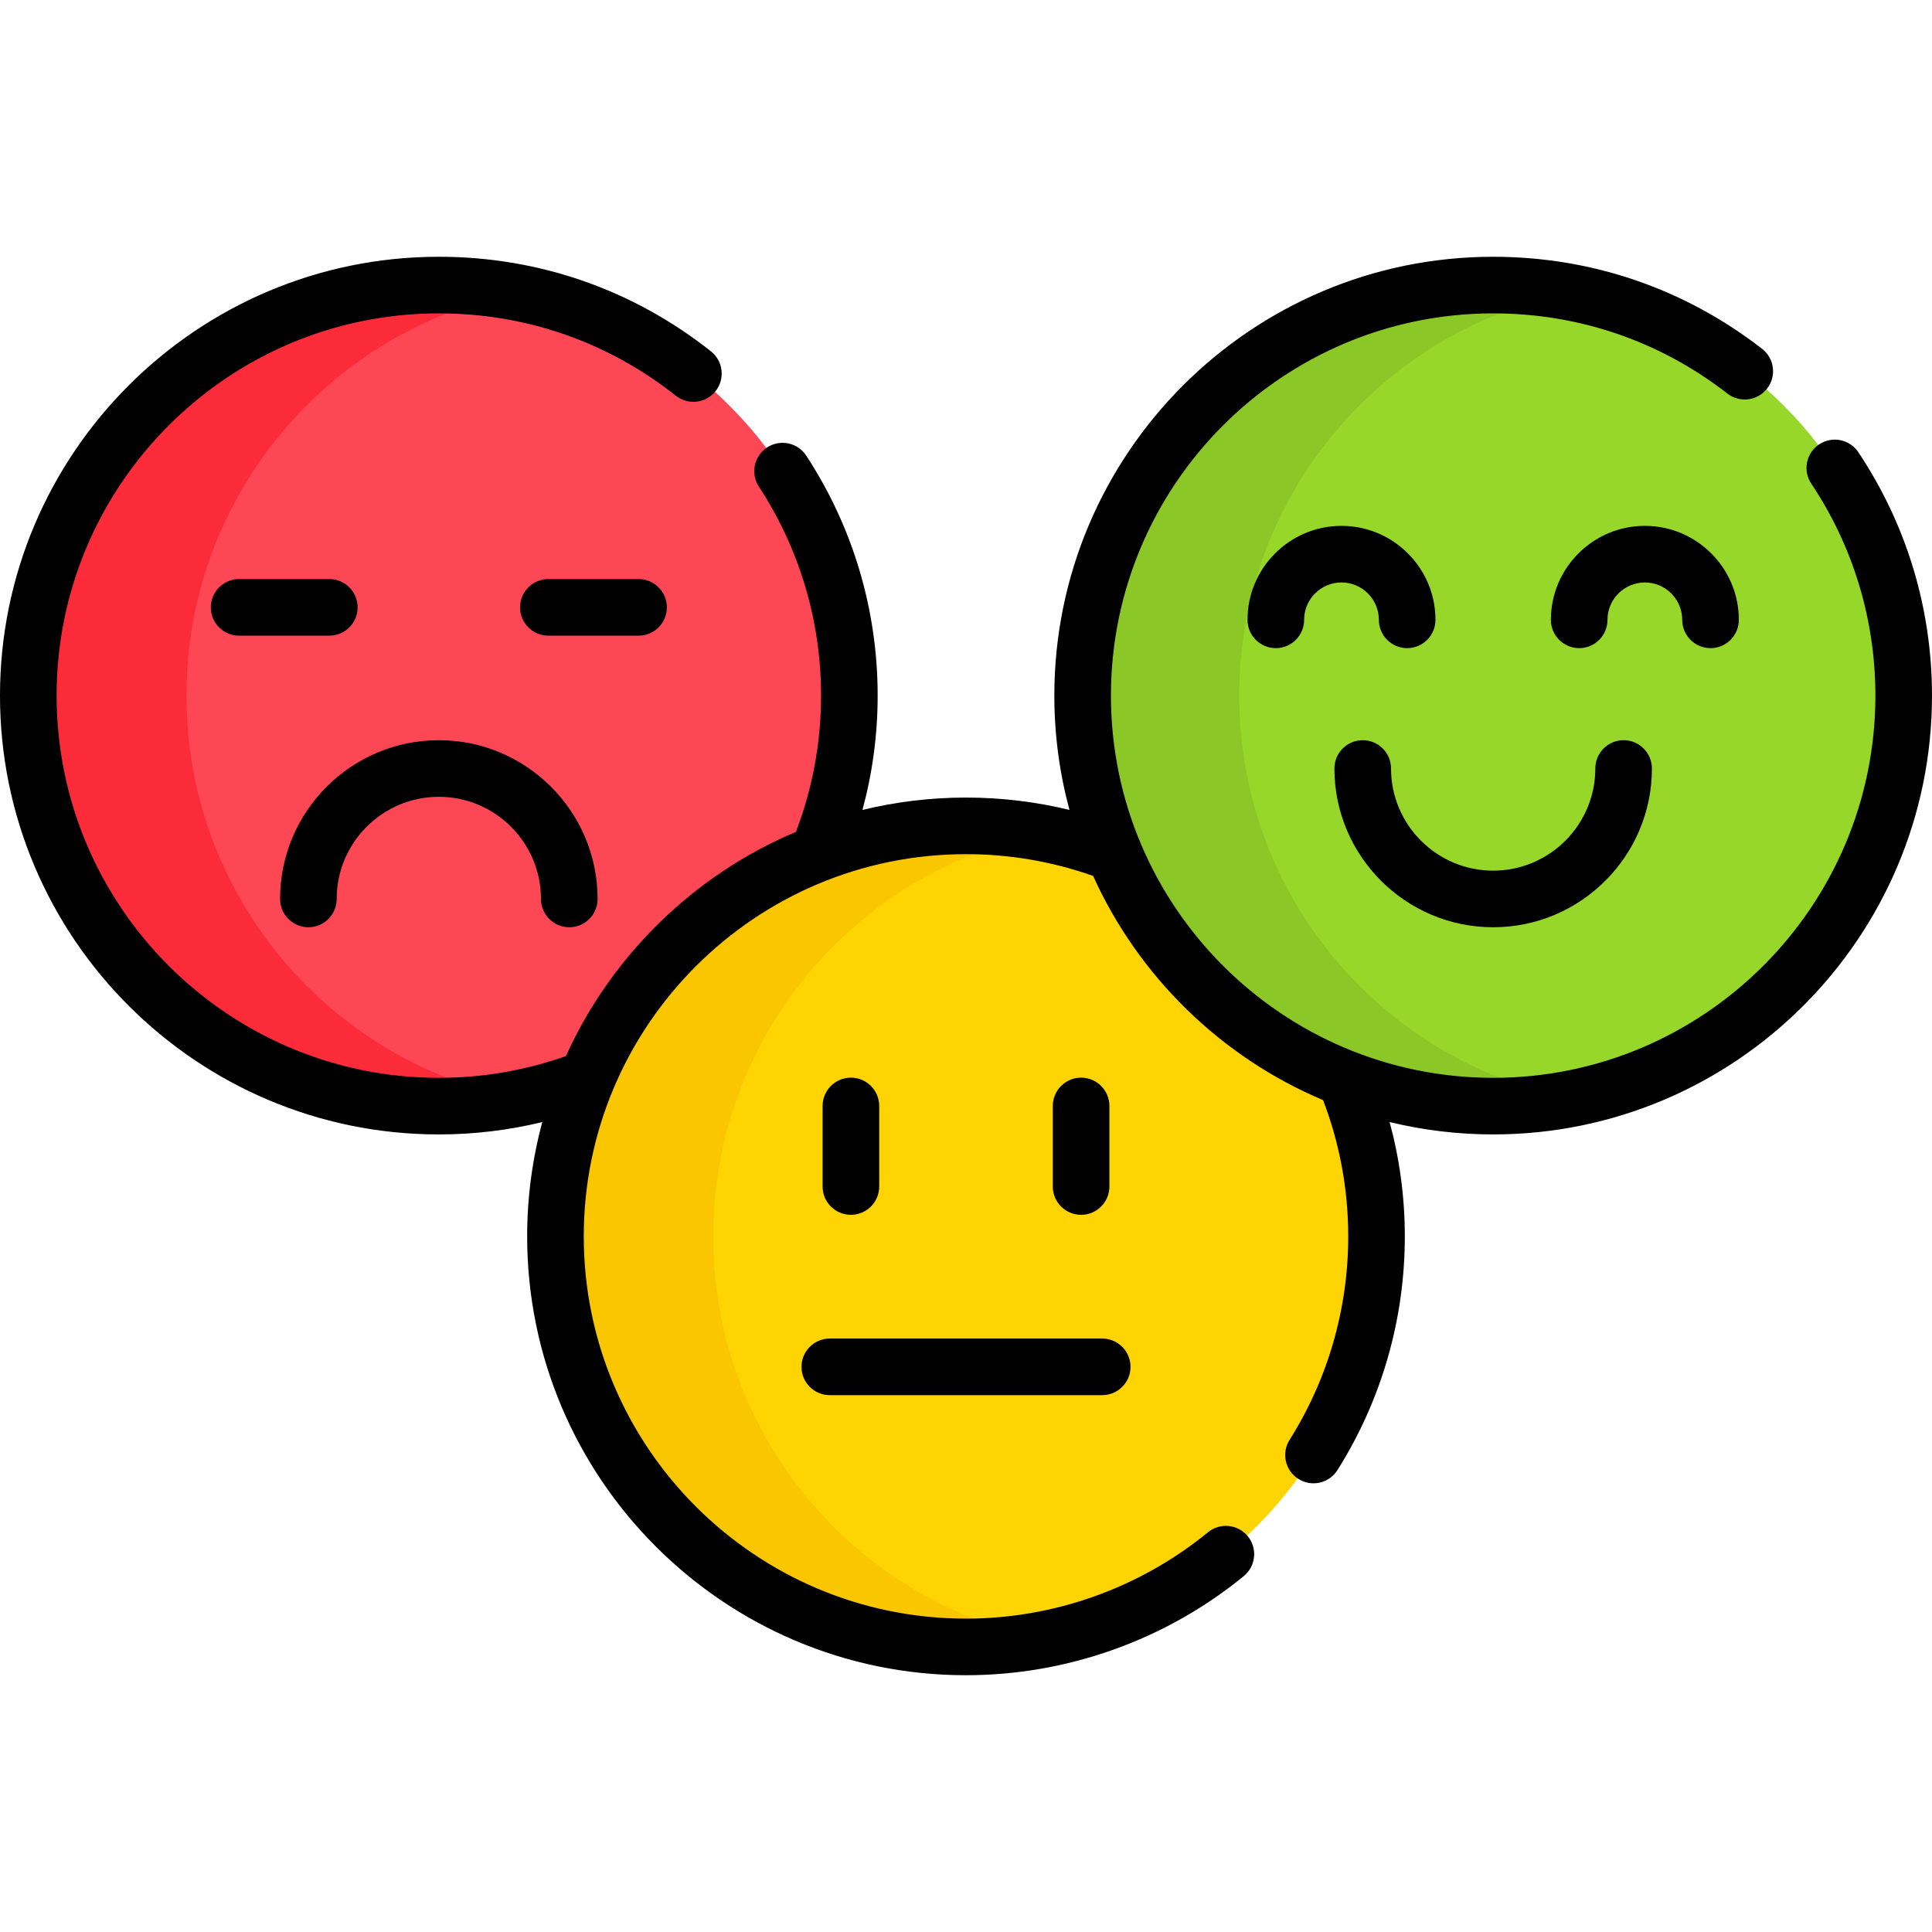 <svg id="Capa_1" enable-background="new 0 0 512 512" height="512" viewBox="0 0 512 512" width="512" xmlns="http://www.w3.org/2000/svg"><g><g><g><g><path d="m216.754 226.164c5.367-12.876 8.335-27.002 8.335-41.822 0-60.086-48.709-108.794-108.794-108.794s-108.795 48.709-108.795 108.794 48.709 108.794 108.794 108.794c13.838 0 27.071-2.589 39.246-7.301 11.38-27.303 33.564-48.971 61.214-59.671z" fill="#fd4755"/><g><path d="m49.411 184.342c0-52.916 37.781-97.001 87.839-106.77-6.782-1.323-13.786-2.024-20.956-2.024-60.085 0-108.794 48.709-108.794 108.794s48.709 108.794 108.794 108.794c7.169 0 14.174-.701 20.956-2.024-50.057-9.768-87.839-53.854-87.839-106.77z" fill="#fb2b3a"/></g></g></g></g><g><path d="m295.246 226.164c-12.176-4.711-25.408-7.301-39.246-7.301-60.085 0-108.794 48.709-108.794 108.794 0 60.086 48.709 108.794 108.794 108.794s108.794-48.709 108.794-108.794c0-14.82-2.968-28.946-8.335-41.822-27.649-10.699-49.833-32.367-61.213-59.671z" fill="#fed402"/><g><path d="m189 327.658c0-52.937 37.811-97.035 87.897-106.781-6.764-1.316-13.749-2.013-20.897-2.013-60.085 0-108.794 48.709-108.794 108.794 0 60.086 48.709 108.794 108.794 108.794 7.149 0 14.134-.697 20.897-2.013-50.086-9.746-87.897-53.844-87.897-106.781z" fill="#fac600"/></g></g><g><g><circle cx="395.706" cy="184.342" fill="#97d729" r="108.794"/></g><g><path d="m328.411 184.342c0-52.989 37.885-97.121 88.044-106.809-6.718-1.297-13.653-1.985-20.75-1.985-60.085 0-108.794 48.709-108.794 108.794s48.709 108.794 108.794 108.794c7.097 0 14.032-.688 20.75-1.985-50.159-9.687-88.044-53.82-88.044-106.809z" fill="#8bc727"/></g></g><g><path d="m81.725 245.731c4.143 0 7.5-3.358 7.5-7.5 0-14.927 12.144-27.07 27.069-27.07 14.927 0 27.07 12.144 27.07 27.07 0 4.142 3.357 7.5 7.5 7.5s7.5-3.358 7.5-7.5c0-23.198-18.873-42.07-42.07-42.07s-42.069 18.873-42.069 42.07c0 4.142 3.357 7.5 7.5 7.5z"/><path d="m94.769 160.957c0-4.142-3.357-7.5-7.5-7.5h-23.905c-4.143 0-7.5 3.358-7.5 7.5s3.357 7.5 7.5 7.5h23.904c4.143 0 7.501-3.358 7.501-7.5z"/><path d="m176.725 160.957c0-4.142-3.357-7.5-7.5-7.5h-23.905c-4.143 0-7.5 3.358-7.5 7.5s3.357 7.5 7.5 7.5h23.904c4.143 0 7.501-3.358 7.501-7.5z"/><path d="m225.497 321.94c4.143 0 7.5-3.358 7.5-7.5v-21.352c0-4.142-3.357-7.5-7.5-7.5s-7.5 3.358-7.5 7.5v21.352c0 4.142 3.357 7.5 7.5 7.5z"/><path d="m294.003 314.44v-21.352c0-4.142-3.357-7.5-7.5-7.5s-7.5 3.358-7.5 7.5v21.352c0 4.142 3.357 7.5 7.5 7.5s7.5-3.358 7.5-7.5z"/><path d="m212.404 362.228c0 4.142 3.357 7.5 7.5 7.5h72.191c4.143 0 7.5-3.358 7.5-7.5s-3.357-7.5-7.5-7.5h-72.191c-4.142 0-7.5 3.358-7.5 7.5z"/><path d="m492.481 119.842c-2.3-3.445-6.956-4.373-10.402-2.073-3.444 2.3-4.372 6.957-2.072 10.402 11.117 16.65 16.993 36.074 16.993 56.171 0 55.854-45.44 101.294-101.295 101.294-55.854 0-101.294-45.44-101.294-101.294s45.44-101.294 101.294-101.294c22.711 0 44.176 7.348 62.074 21.249 3.27 2.54 7.982 1.95 10.523-1.323 2.541-3.271 1.949-7.983-1.322-10.524-20.555-15.964-45.201-24.402-71.275-24.402-64.125 0-116.294 52.169-116.294 116.294 0 10.478 1.401 20.633 4.011 30.297-8.796-2.137-17.978-3.276-27.422-3.276-9.449 0-18.636 1.141-27.437 3.278 2.614-9.665 4.026-19.818 4.026-30.299 0-22.686-6.543-44.676-18.923-63.593-2.268-3.467-6.917-4.438-10.382-2.169-3.466 2.268-4.438 6.917-2.169 10.382 10.777 16.47 16.474 35.62 16.474 55.38 0 12.717-2.362 24.89-6.661 36.112-27.027 11.406-48.876 32.744-60.946 59.417-10.544 3.73-21.881 5.765-33.686 5.765-55.856.001-101.296-45.44-101.296-101.294s45.44-101.294 101.295-101.294c23.052 0 44.771 7.546 62.81 21.823 3.246 2.571 7.965 2.022 10.535-1.227 2.57-3.248 2.021-7.965-1.227-10.535-20.715-16.396-45.653-25.062-72.118-25.062-64.125.001-116.295 52.17-116.295 116.295s52.17 116.294 116.295 116.294c9.444 0 18.625-1.138 27.421-3.275-2.61 9.664-4.011 19.819-4.011 30.296 0 64.125 52.17 116.294 116.295 116.294 26.785 0 52.933-9.332 73.626-26.275 3.204-2.624 3.675-7.35 1.051-10.554-2.625-3.206-7.351-3.676-10.555-1.051-18.02 14.755-40.792 22.881-64.122 22.881-55.854 0-101.295-45.44-101.295-101.294s45.441-101.295 101.295-101.295c11.806 0 23.143 2.035 33.687 5.765 12.07 26.673 33.919 48.012 60.947 59.417 4.299 11.223 6.661 23.396 6.661 36.112 0 19.154-5.376 37.805-15.547 53.938-2.209 3.504-1.159 8.135 2.345 10.344 3.505 2.209 8.137 1.16 10.345-2.344 11.683-18.531 17.857-39.949 17.857-61.938 0-10.48-1.412-20.634-4.026-30.299 8.801 2.137 17.987 3.278 27.436 3.278 64.125.001 116.295-52.169 116.295-116.294 0-23.072-6.749-45.376-19.519-64.5z"/><path d="m395.706 245.731c23.197 0 42.069-18.873 42.069-42.07 0-4.142-3.357-7.5-7.5-7.5s-7.5 3.358-7.5 7.5c0 14.927-12.144 27.07-27.069 27.07-14.927 0-27.07-12.144-27.07-27.07 0-4.142-3.357-7.5-7.5-7.5s-7.5 3.358-7.5 7.5c0 23.197 18.873 42.07 42.07 42.07z"/><path d="m365.412 164.264c0 4.142 3.357 7.5 7.5 7.5s7.5-3.358 7.5-7.5c0-13.732-11.172-24.905-24.904-24.905s-24.905 11.172-24.905 24.905c0 4.142 3.357 7.5 7.5 7.5s7.5-3.358 7.5-7.5c0-5.461 4.443-9.905 9.905-9.905 5.461 0 9.904 4.444 9.904 9.905z"/><path d="m445.809 164.264c0 4.142 3.357 7.5 7.5 7.5s7.5-3.358 7.5-7.5c0-13.732-11.173-24.905-24.905-24.905s-24.904 11.172-24.904 24.905c0 4.142 3.357 7.5 7.5 7.5s7.5-3.358 7.5-7.5c0-5.461 4.443-9.905 9.904-9.905s9.905 4.444 9.905 9.905z"/></g></g></svg>